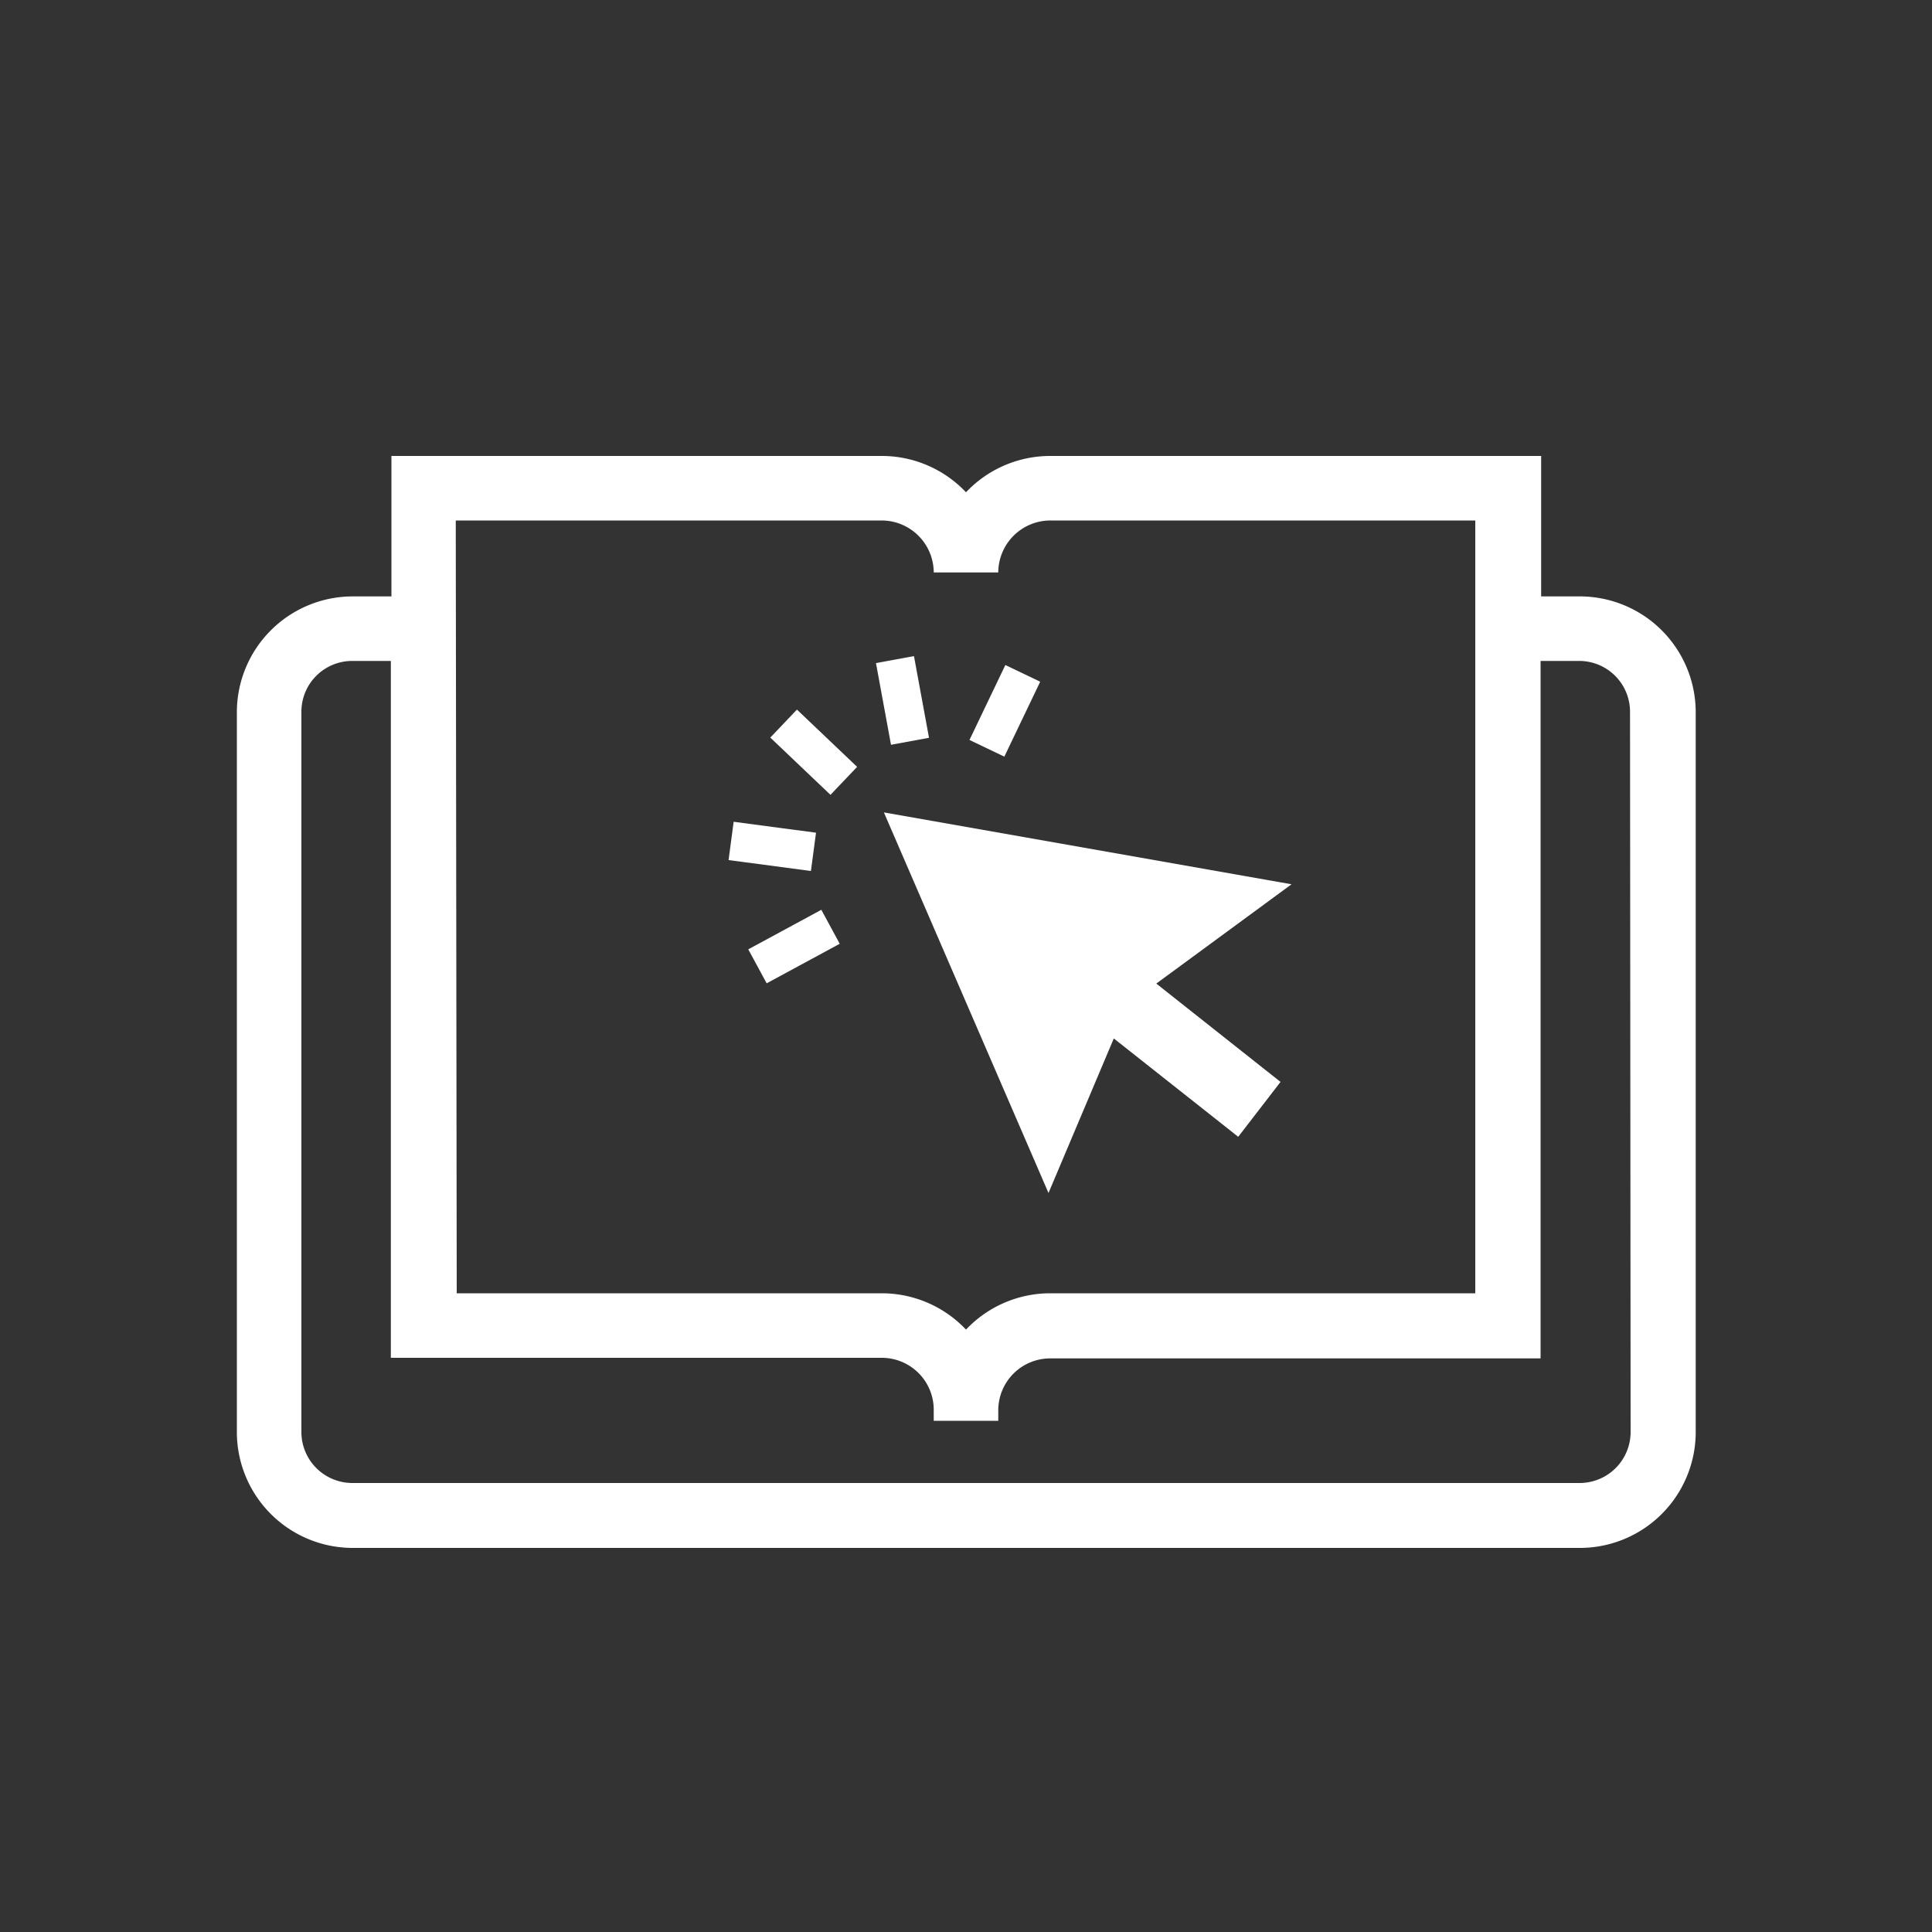 <svg id="레이어_1" data-name="레이어 1" xmlns="http://www.w3.org/2000/svg" viewBox="0 0 100 100"><rect x="0" y="0" width="100" height="100" fill="#333333" stroke="none"/><defs><style>.cls-1{fill:#fff;}</style></defs><path class="cls-1" d="M81.77,30.87h-2V23.6H54.36A6,6,0,0,0,50,25.48a6,6,0,0,0-4.36-1.88H20.26v7.27h-2a6,6,0,0,0-6,6V74.12a6,6,0,0,0,6,6H81.77a6,6,0,0,0,6-6V36.84A6,6,0,0,0,81.77,30.87ZM23.59,26.94H45.64a2.7,2.7,0,0,1,2.69,2.69h3.34a2.7,2.7,0,0,1,2.69-2.69h22v40h-22A6,6,0,0,0,50,68.82a6,6,0,0,0-4.36-1.88h-22ZM84.4,74.12a2.64,2.64,0,0,1-2.63,2.64H18.23a2.64,2.64,0,0,1-2.63-2.64V36.84a2.63,2.63,0,0,1,2.63-2.63h2V70.28H45.64A2.69,2.69,0,0,1,48.33,73v.54h3.34V73a2.69,2.69,0,0,1,2.69-2.69H79.74V34.21h2a2.63,2.63,0,0,1,2.63,2.63Z"/><path class="cls-1" d="M54.27,61.75l3.38-8,6.44,5.09L66.28,56l-6.43-5.09,7-5.14-21.1-3.72Z"/><rect class="cls-1" x="49.86" y="35.79" width="4.3" height="2" transform="translate(-3.63 67.82) rotate(-64.42)"/><rect class="cls-1" x="45.71" y="34.11" width="2" height="4.3" transform="translate(-5.79 9.05) rotate(-10.43)"/><rect class="cls-1" x="41.12" y="36.78" width="2" height="4.3" transform="translate(-15.12 42.61) rotate(-46.42)"/><rect class="cls-1" x="38.97" y="41.65" width="2" height="4.3" transform="translate(-8.71 77.66) rotate(-82.43)"/><rect class="cls-1" x="38.95" y="48" width="4.3" height="2" transform="translate(-18.37 25.46) rotate(-28.42)"/></svg>